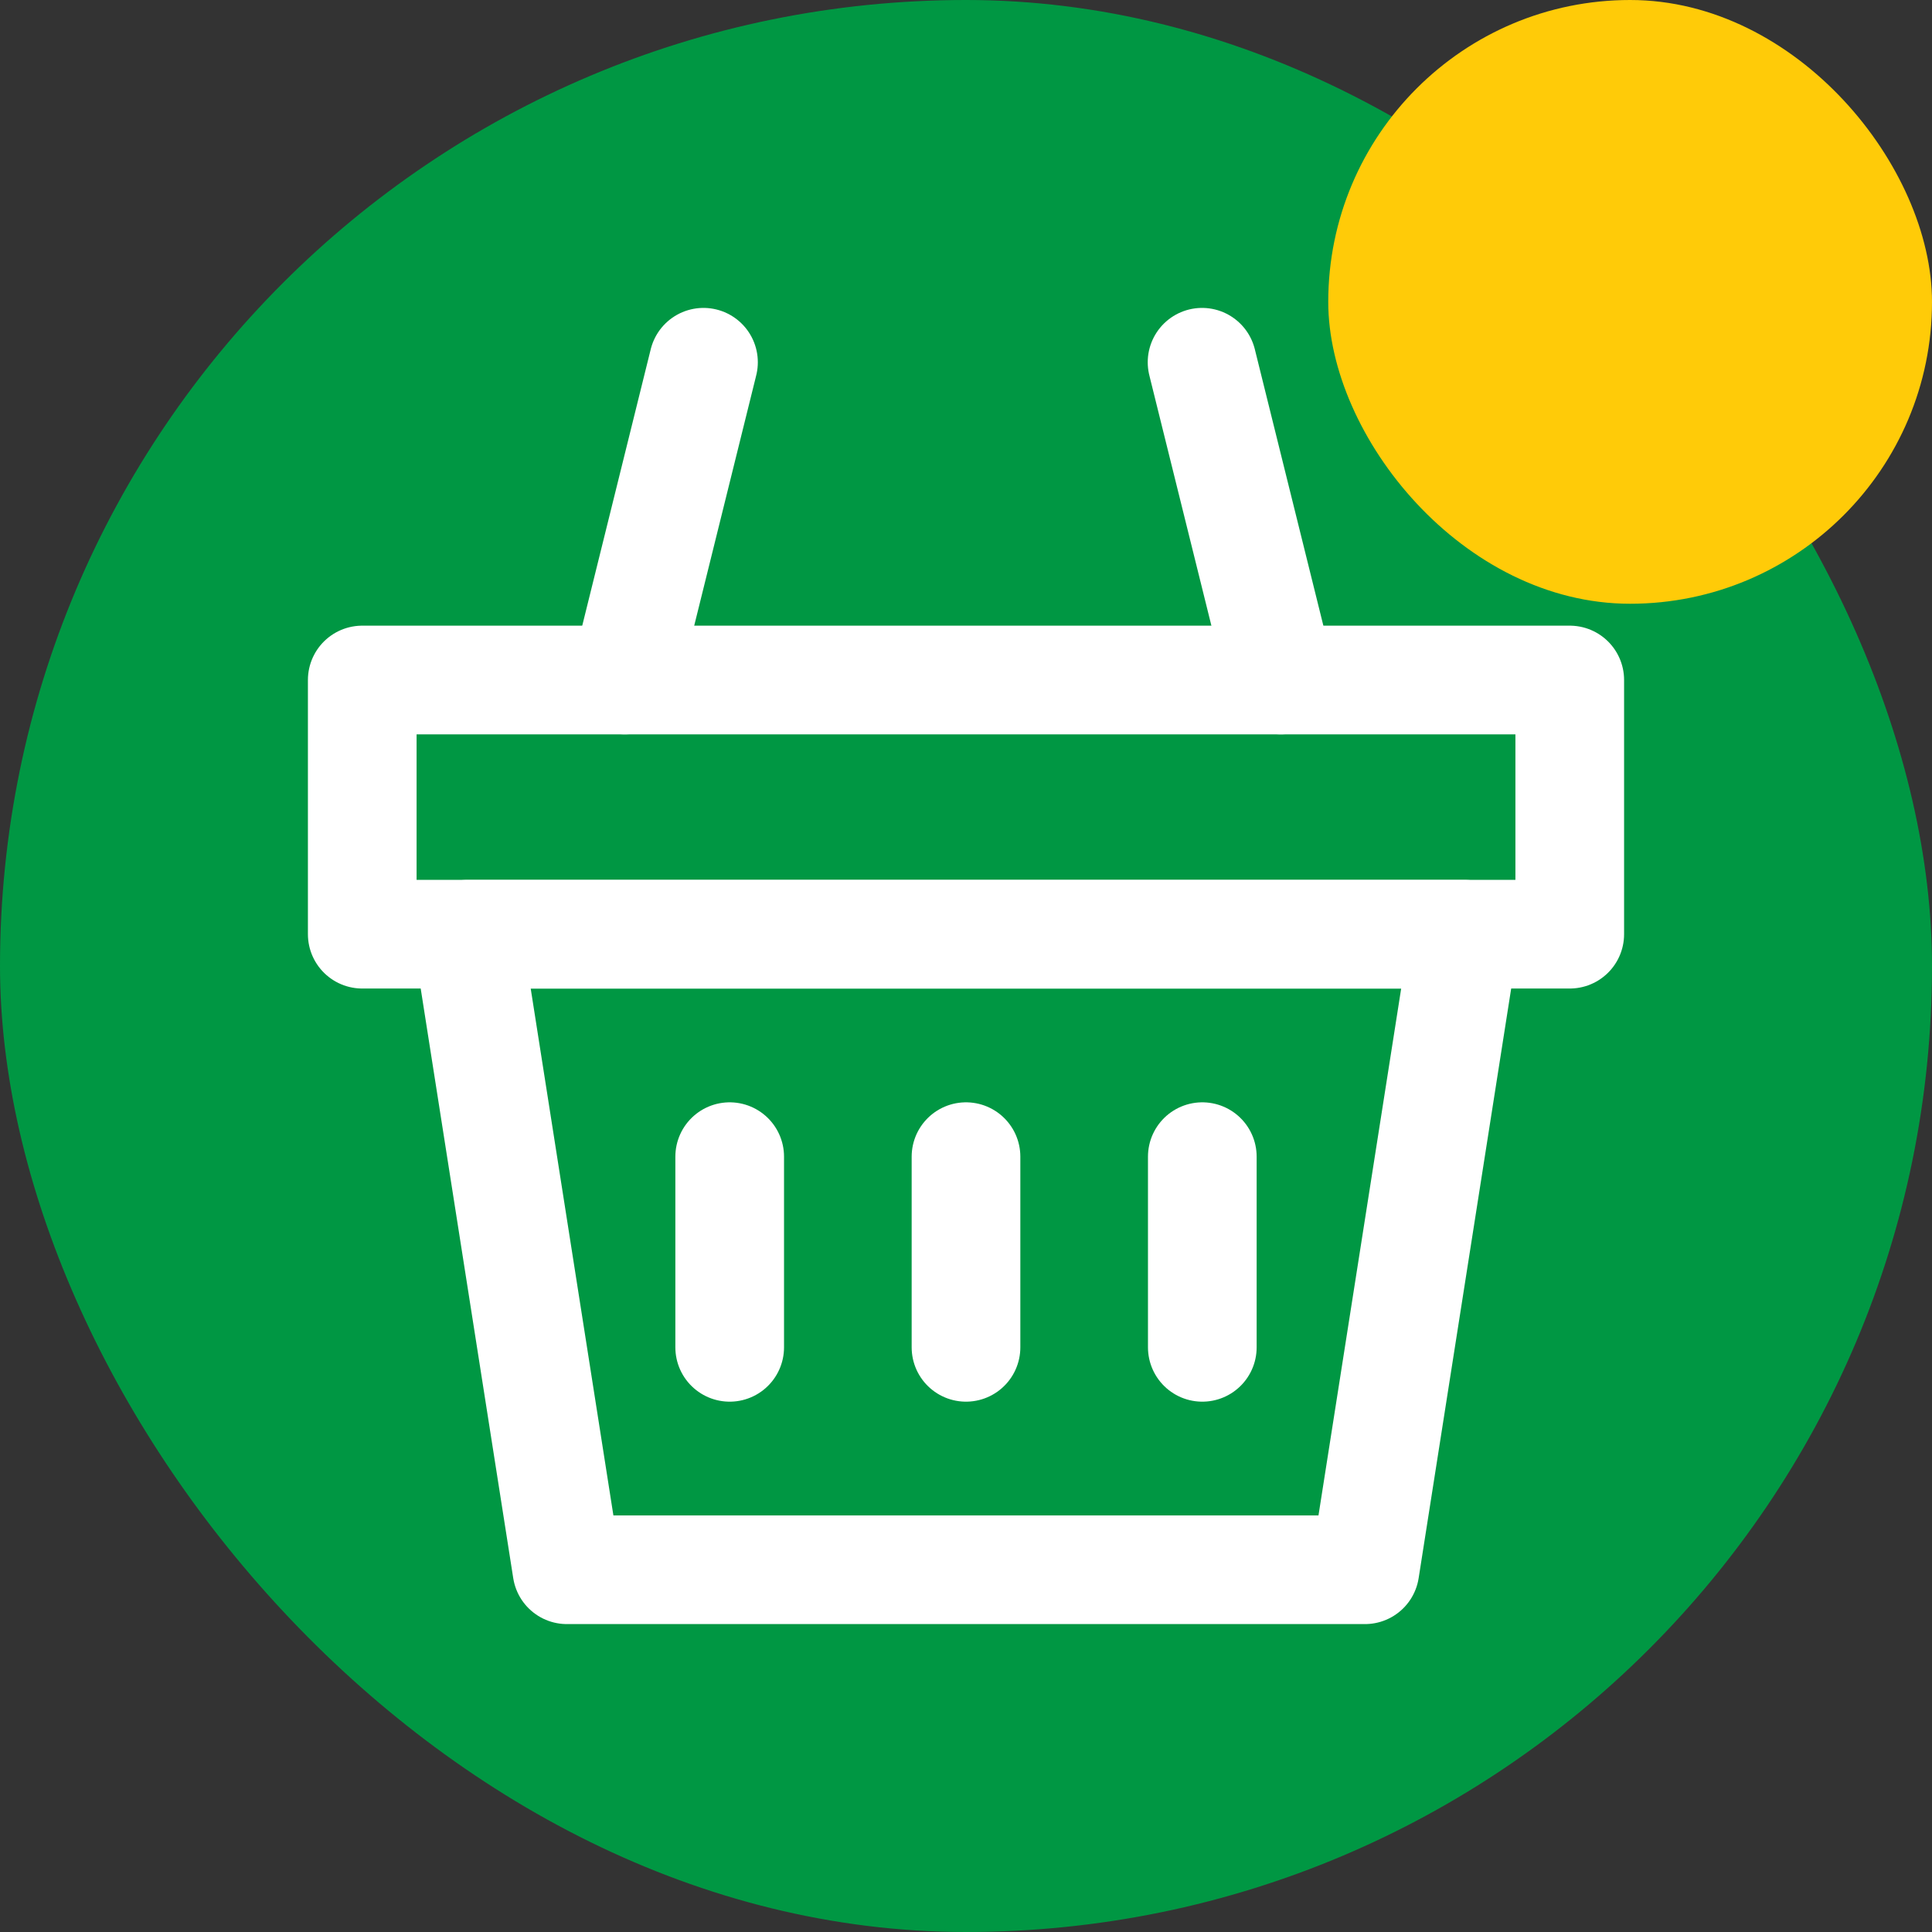 <svg width="32" height="32" viewBox="0 0 32 32" fill="none" xmlns="http://www.w3.org/2000/svg">
<rect x="0" y="0" width="32" height="32" fill="#333333" stroke="none"/>
<rect width="32" height="32" rx="16" fill="#009743"/>
<rect x="22" width="10" height="10" rx="5" fill="#FFCB08"/>
<path d="M7.738 15.474H24.26L22.608 26H9.39L7.738 15.474Z" stroke="white" stroke-width="1.8" stroke-linejoin="round"/>
<path d="M16 19.158V22.316" stroke="white" stroke-width="1.8" stroke-linecap="round" stroke-linejoin="bevel"/>
<path d="M19.914 19.158V22.316" stroke="white" stroke-width="1.8" stroke-linecap="round" stroke-linejoin="bevel"/>
<path d="M12.086 19.158V22.316" stroke="white" stroke-width="1.8" stroke-linecap="round" stroke-linejoin="bevel"/>
<rect x="6" y="11.263" width="20" height="4.21" stroke="white" stroke-width="1.8" stroke-linejoin="round"/>
<path d="M10.348 11.263L11.652 6" stroke="white" stroke-width="1.8" stroke-linecap="round" stroke-linejoin="bevel"/>
<path d="M21.215 11.263L19.91 6" stroke="white" stroke-width="1.8" stroke-linecap="round" stroke-linejoin="bevel"/>
</svg>
